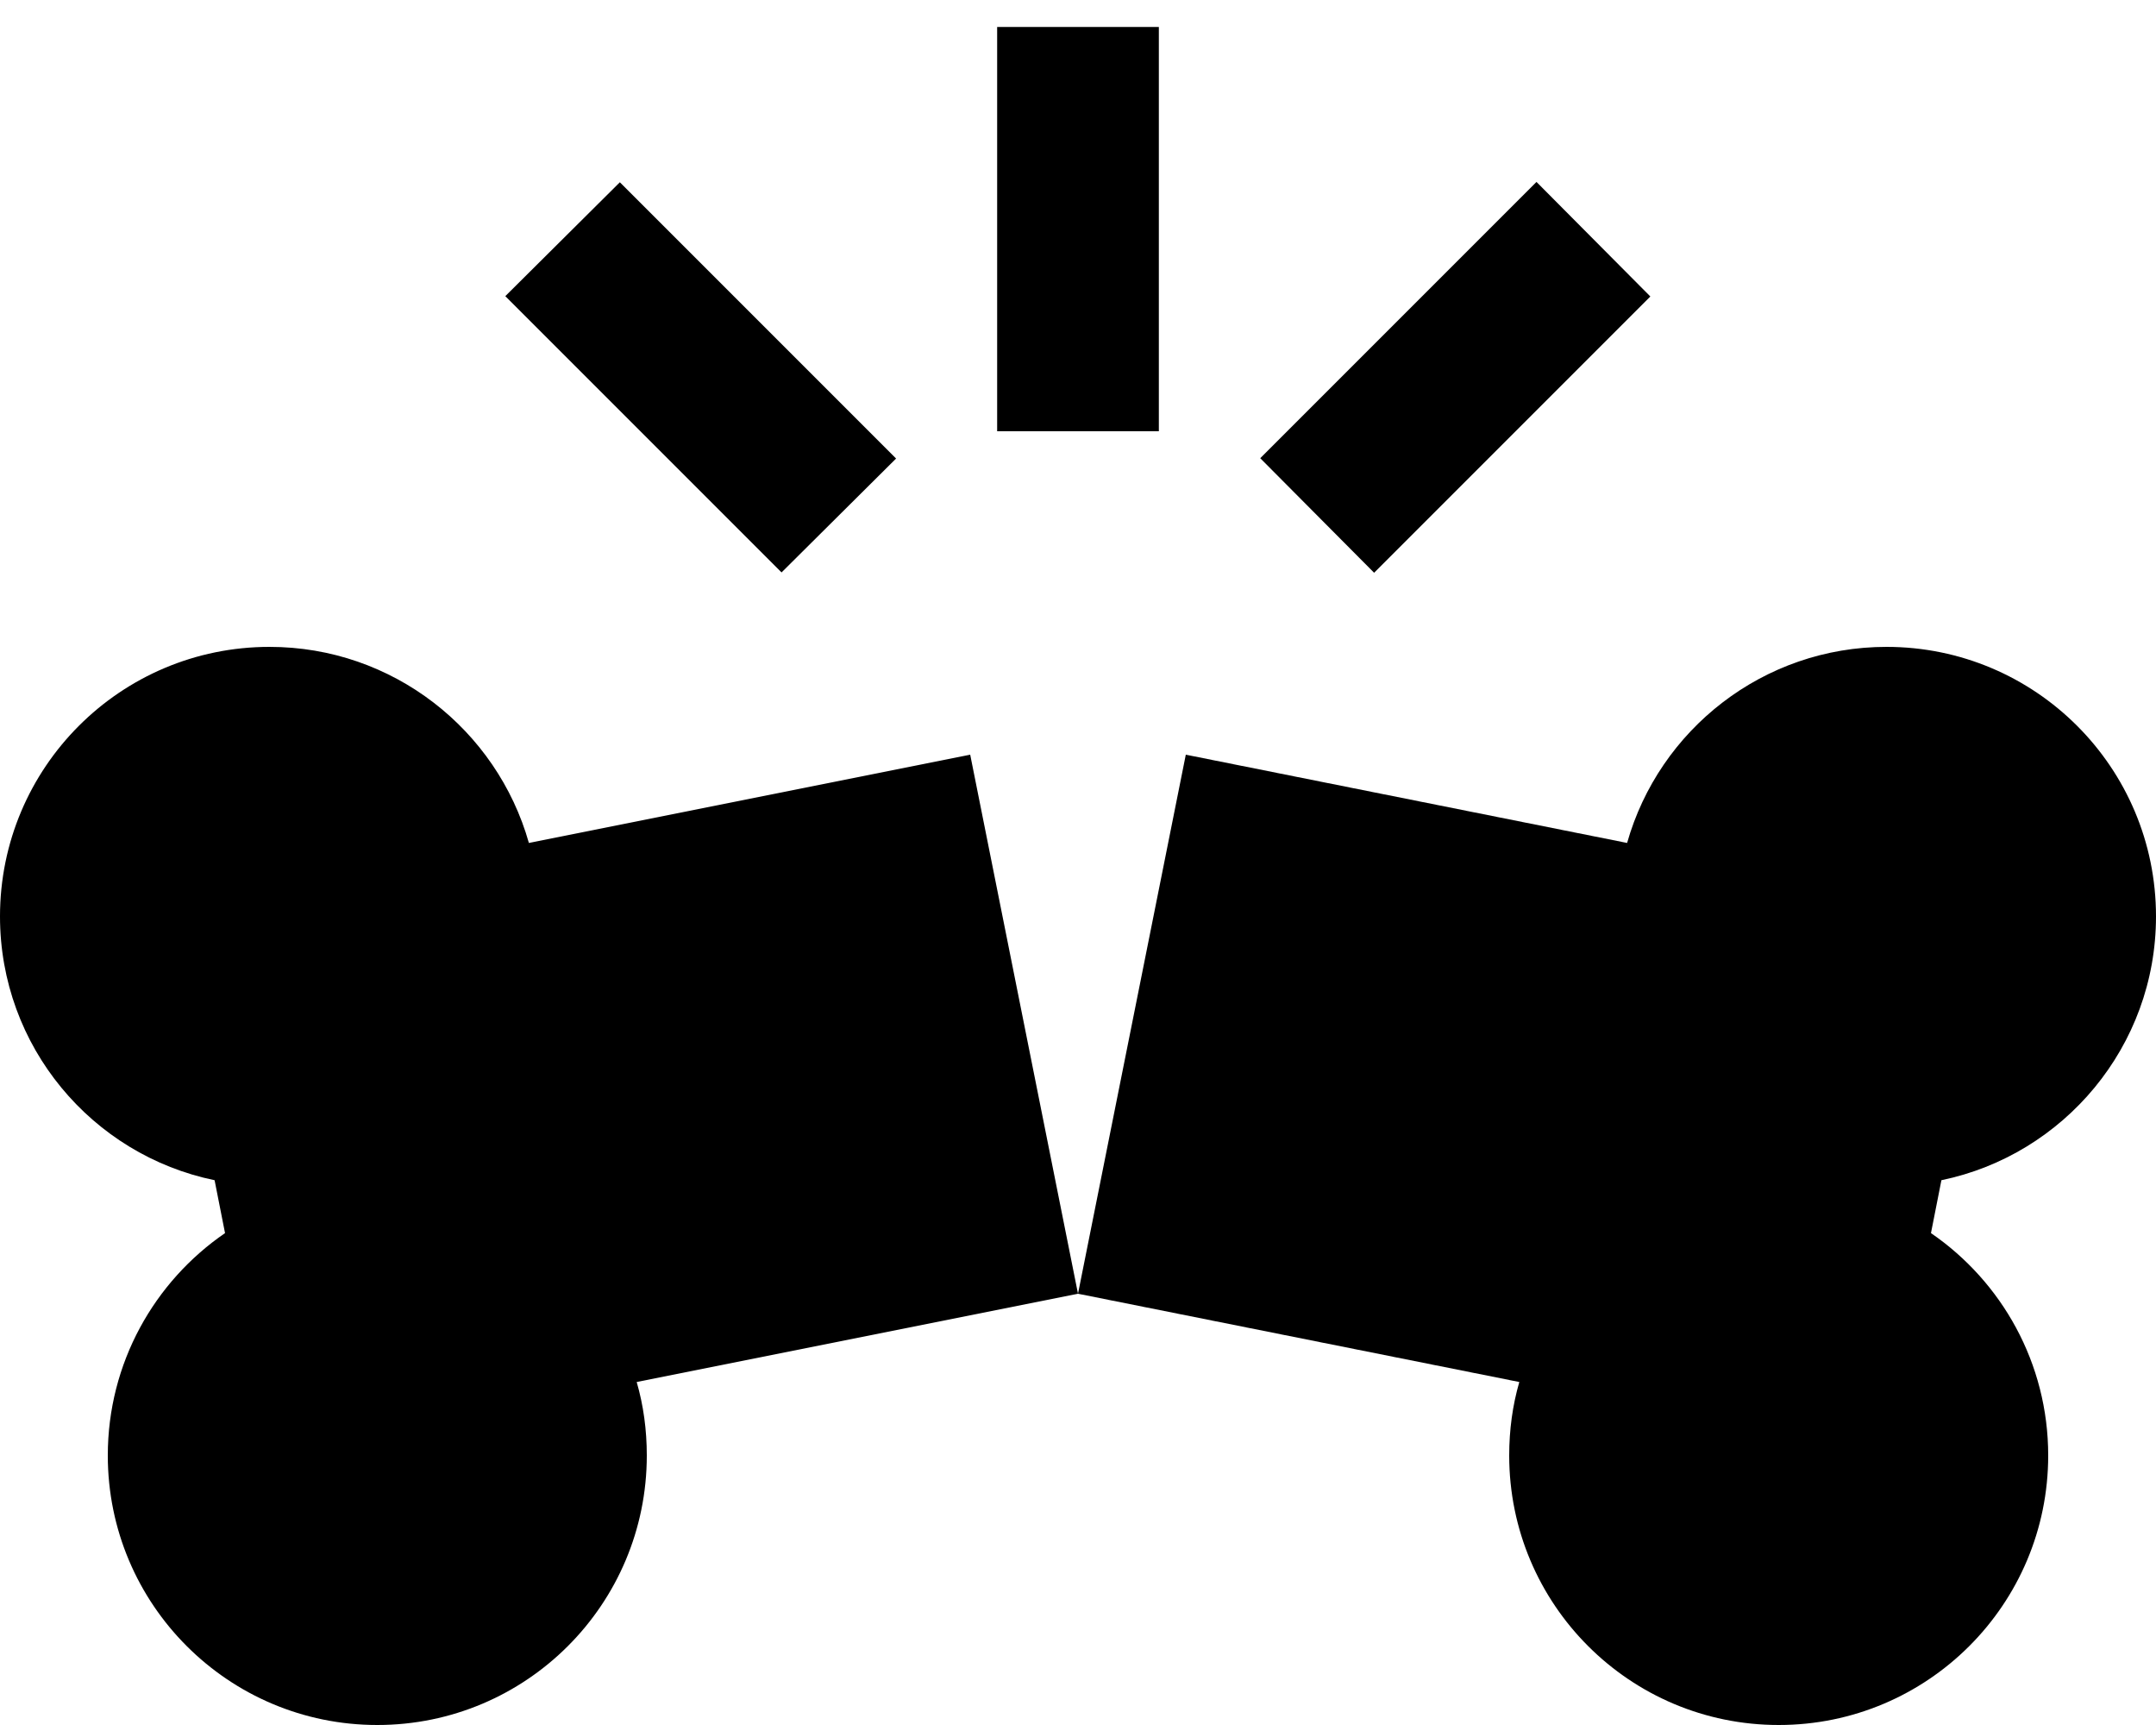 <svg xmlns="http://www.w3.org/2000/svg" viewBox="0 0 640 512"><path class="pr-icon-duotone-secondary" d="M0 272c0 38.6 27.3 70.8 63.7 78.3L66.8 366C45.8 380.4 32 404.6 32 432c0 44.2 35.8 80 80 80s80-35.8 80-80c0-7.6-1-14.9-3-21.8L320 384 288 224 157 250.2c-9.5-33.6-40.4-58.2-77-58.2c-44.2 0-80 35.8-80 80zM320 384l131 26.2c-2 6.9-3 14.2-3 21.8c0 44.2 35.8 80 80 80s80-35.8 80-80c0-27.4-13.8-51.6-34.8-66l3.1-15.7c36.3-7.5 63.7-39.7 63.7-78.3c0-44.2-35.8-80-80-80c-36.6 0-67.5 24.6-77 58.2L352 224 320 384z"/><path class="pr-icon-duotone-primary" d="M344 8l0 24 0 72 0 24-48 0 0-24 0-72 0-24 48 0zM184 54.1l17 17 48 48 17 17L232 169.9l-17-17-48-48-17-17L184 54.1zM489.9 88l-17 17-48 48-17 17L374.1 136l17-17 48-48 17-17L489.9 88z"/></svg>